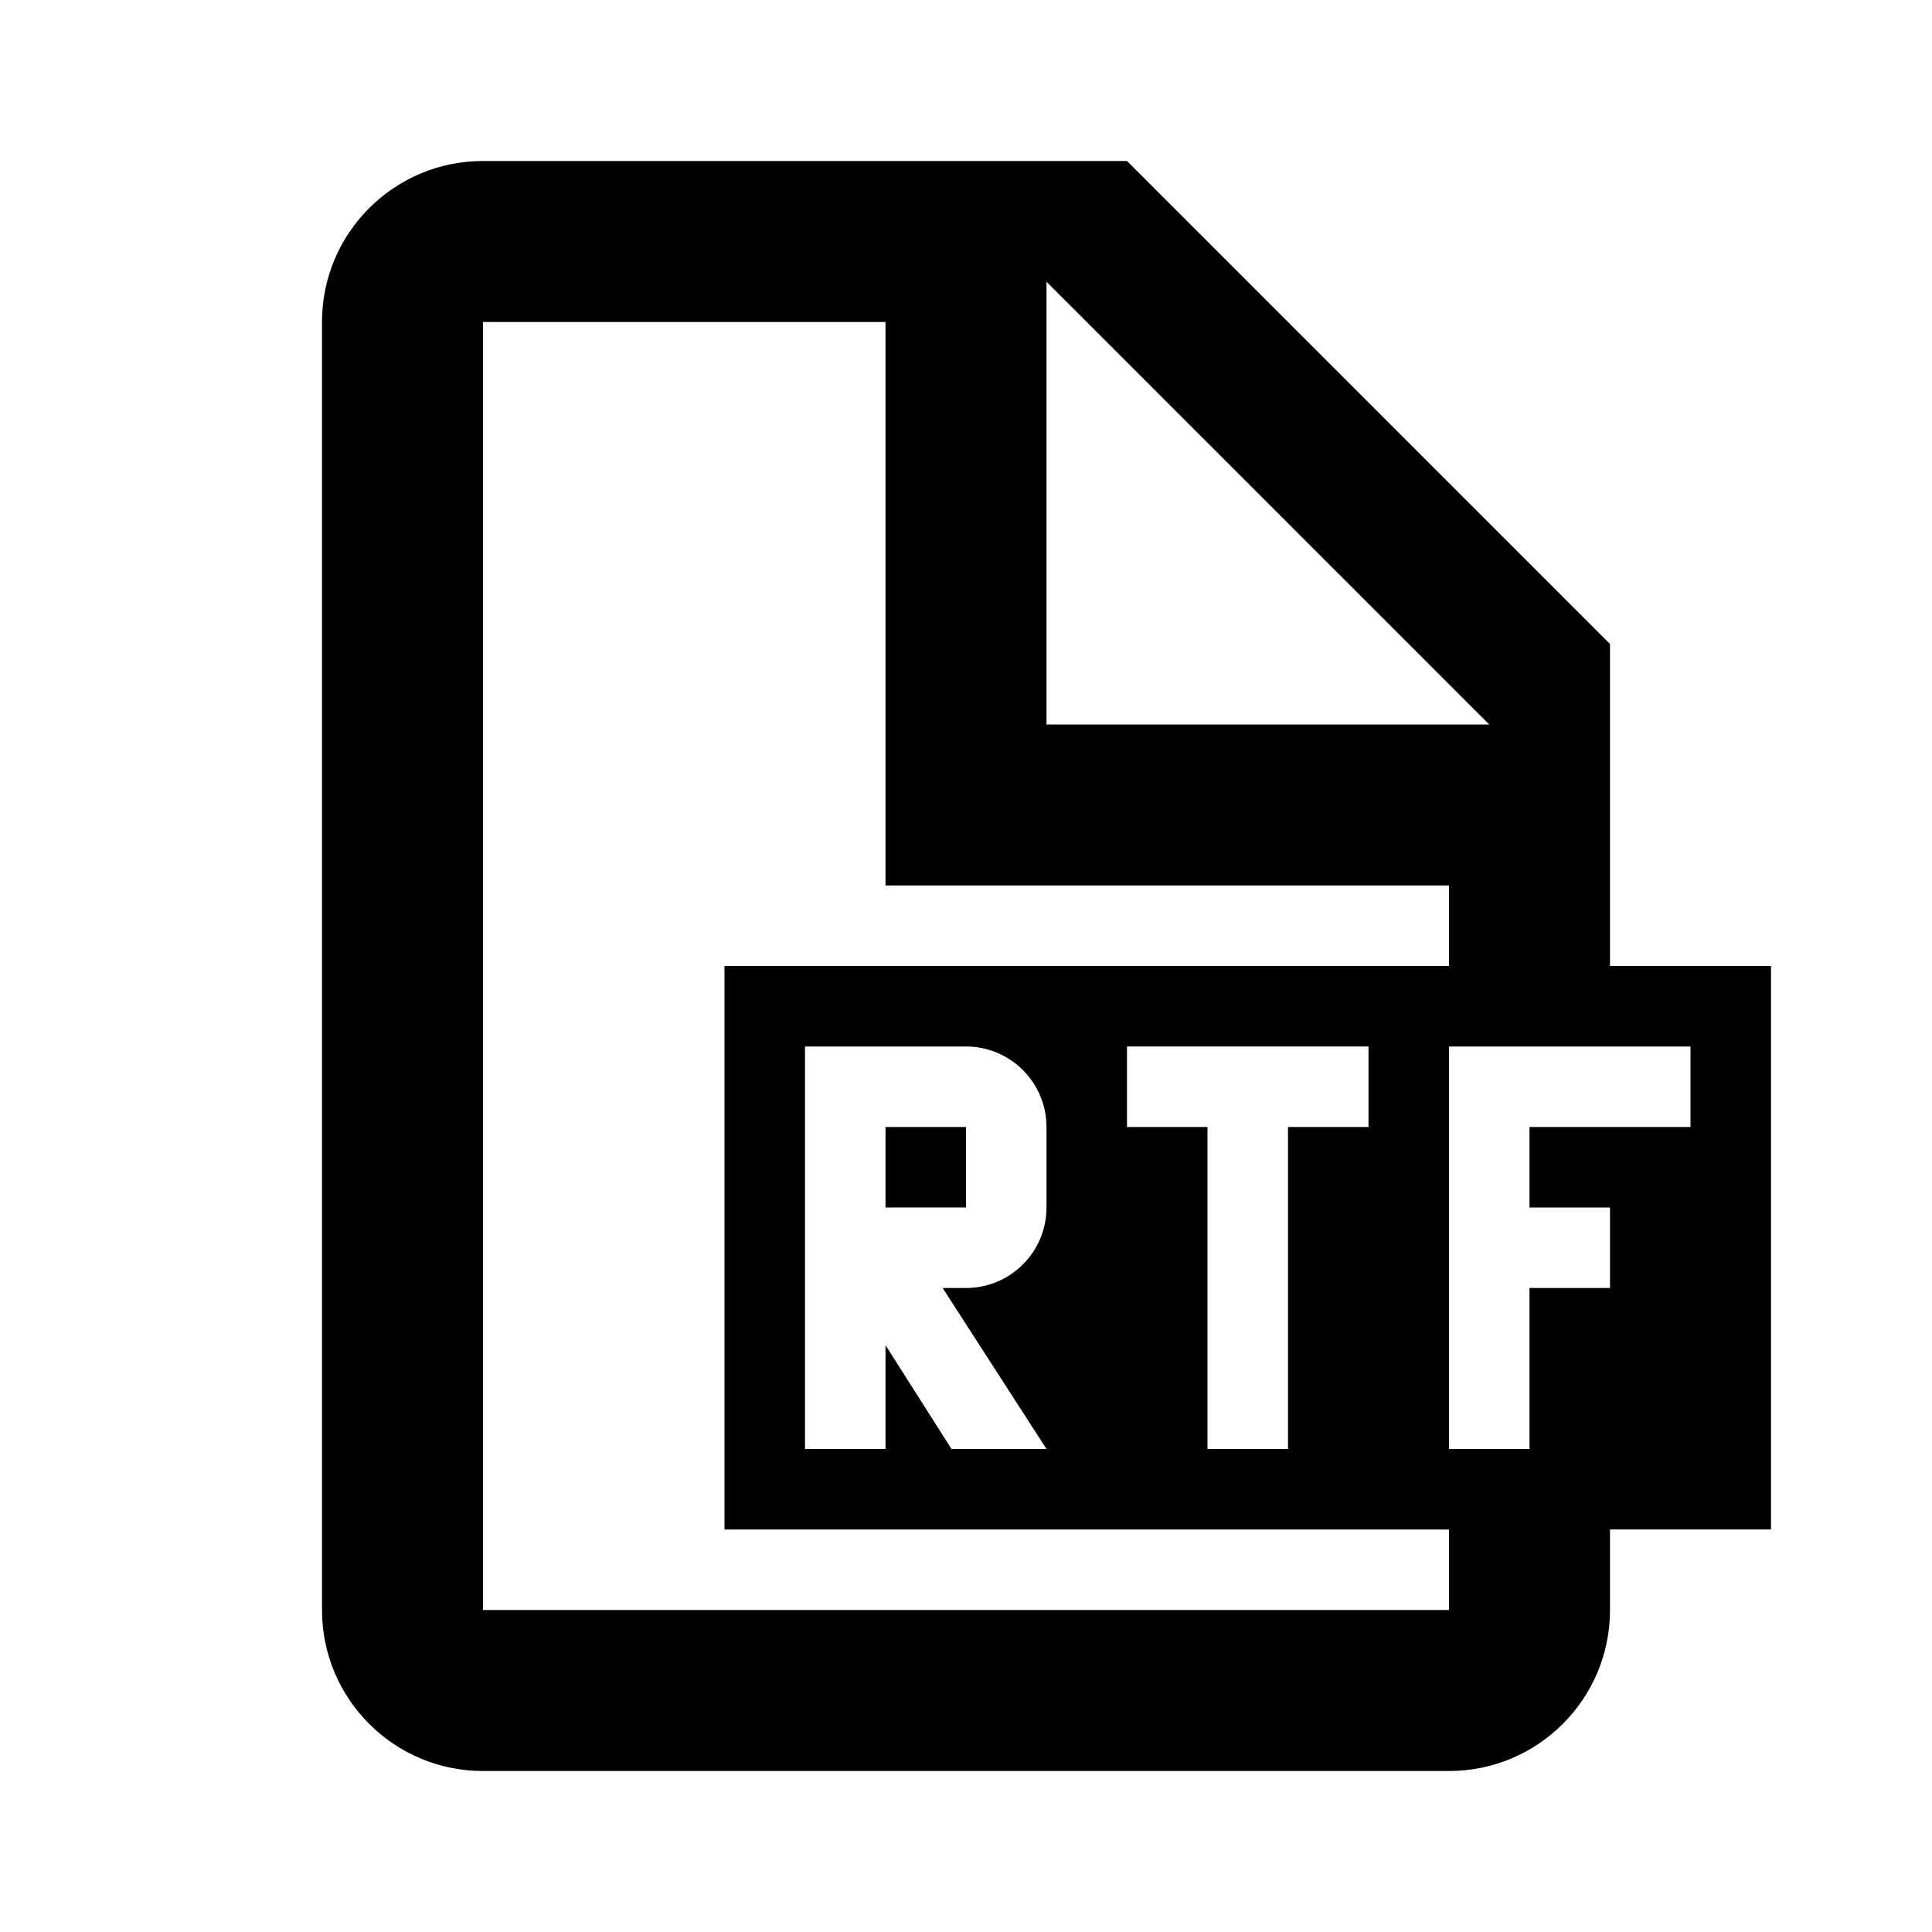 <!-- Generated by IcoMoon.io -->
<svg version="1.1" xmlns="http://www.w3.org/2000/svg" width="24" height="24" viewBox="0 0 24 24">
<title>rtf</title>
<path d="M11 14h1v1h-1v-1z"></path>
<path d="M20 12v-4l-6-6h-8c-1.105 0-2 0.895-2 2v0 16c0 1.105 0.895 2 2 2v0h12c1.105 0 2-0.895 2-2v0-1h2v-7zM13 3.5l5.5 5.5h-5.5zM18 20h-12v-16h5v7h7v1h-9v7h9zM14 14v-1h3v1h-1v4h-1v-4zM13 18h-1.18l-0.82-1.29v1.29h-1v-5h2c0.552 0 1 0.448 1 1v0 1c0 0.552-0.448 1-1 1v0h-0.29zM21 14h-2v1h1v1h-1v2h-1v-5h3z"></path>
</svg>
